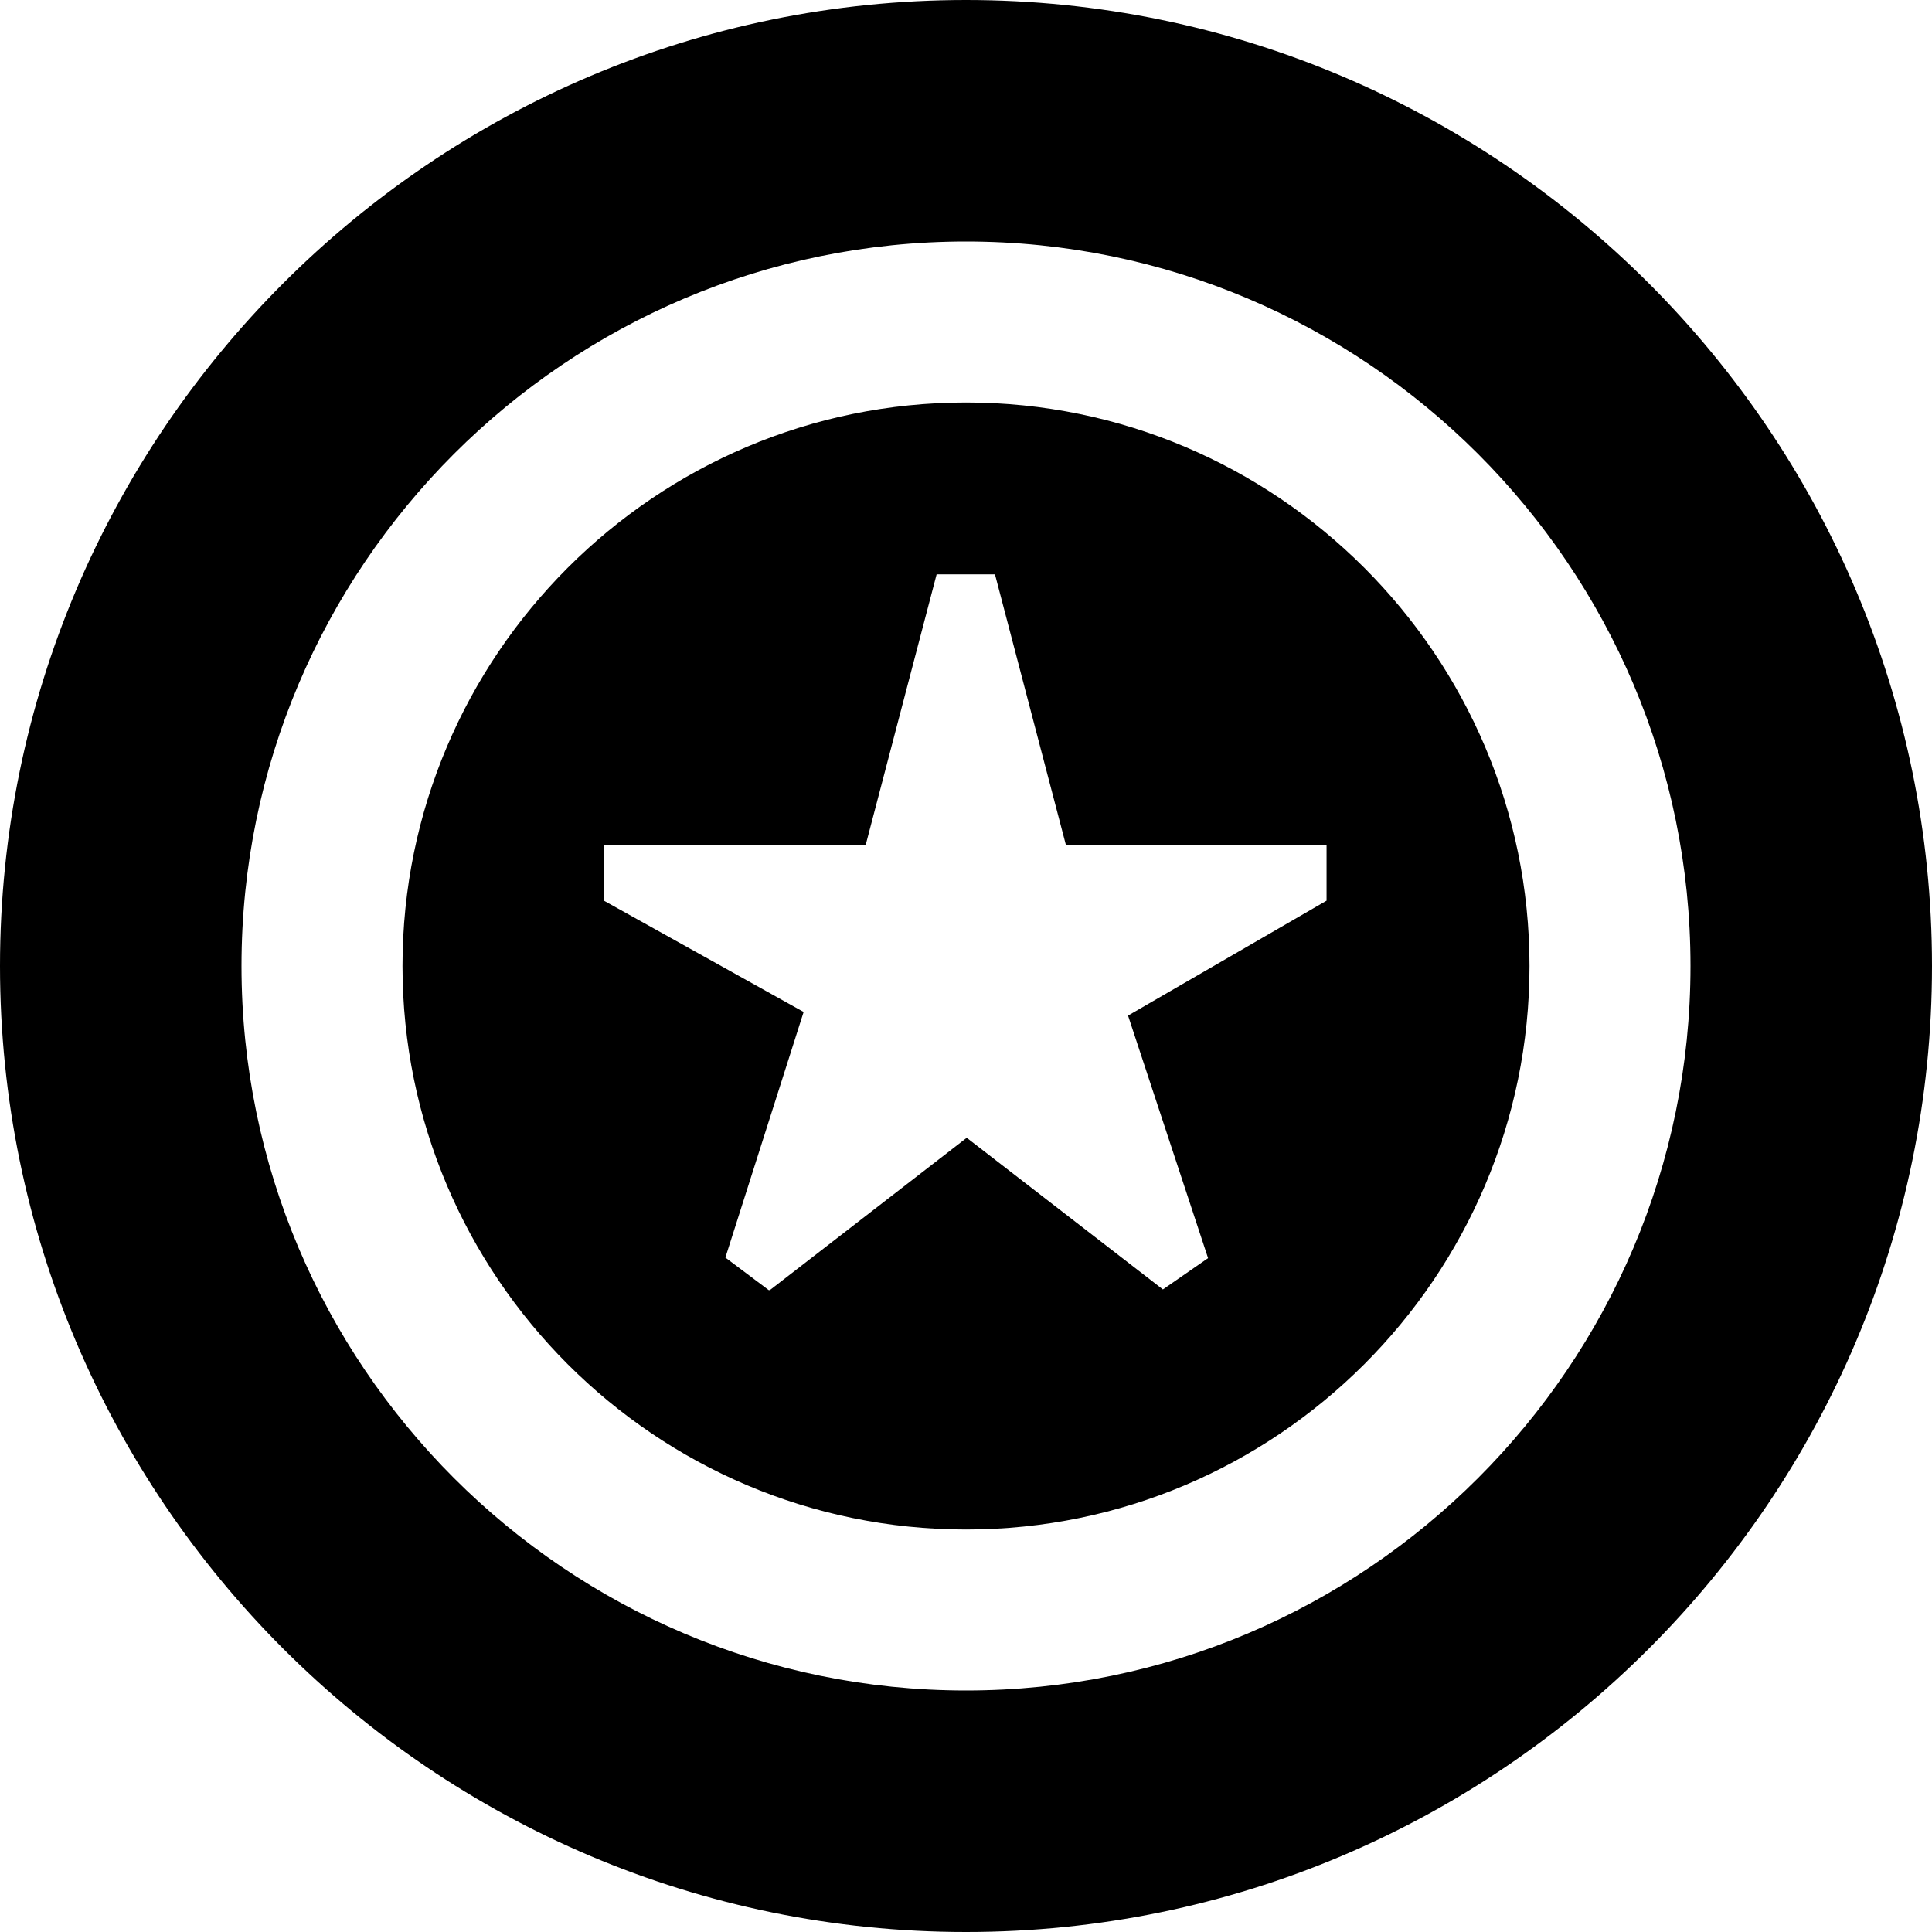 <?xml version="1.0" encoding="UTF-8"?>
<svg xmlns="http://www.w3.org/2000/svg" id="Layer_1" data-name="Layer 1" viewBox="0 0 24 24">
  <path d="m12,0C5.383,0,0,5.383,0,12s5.383,12,12,12,12-5.383,12-12S18.617,0,12,0Zm0,21c-4.962,0-9-4.037-9-9S7.038,3,12,3s9,4.037,9,9-4.038,9-9,9Zm0-16c-3.86,0-7,3.141-7,7s3.14,7,7,7,7-3.141,7-7-3.14-7-7-7Zm4.48,6.188l-2.467,1.428.994,3.013-.561.389-2.437-1.884-2.445,1.892h-.015l-.538-.404.972-3.051-2.482-1.383v-.688h3.252l.882-3.365h.725l.882,3.365h3.237v.688Z"/>
</svg>
